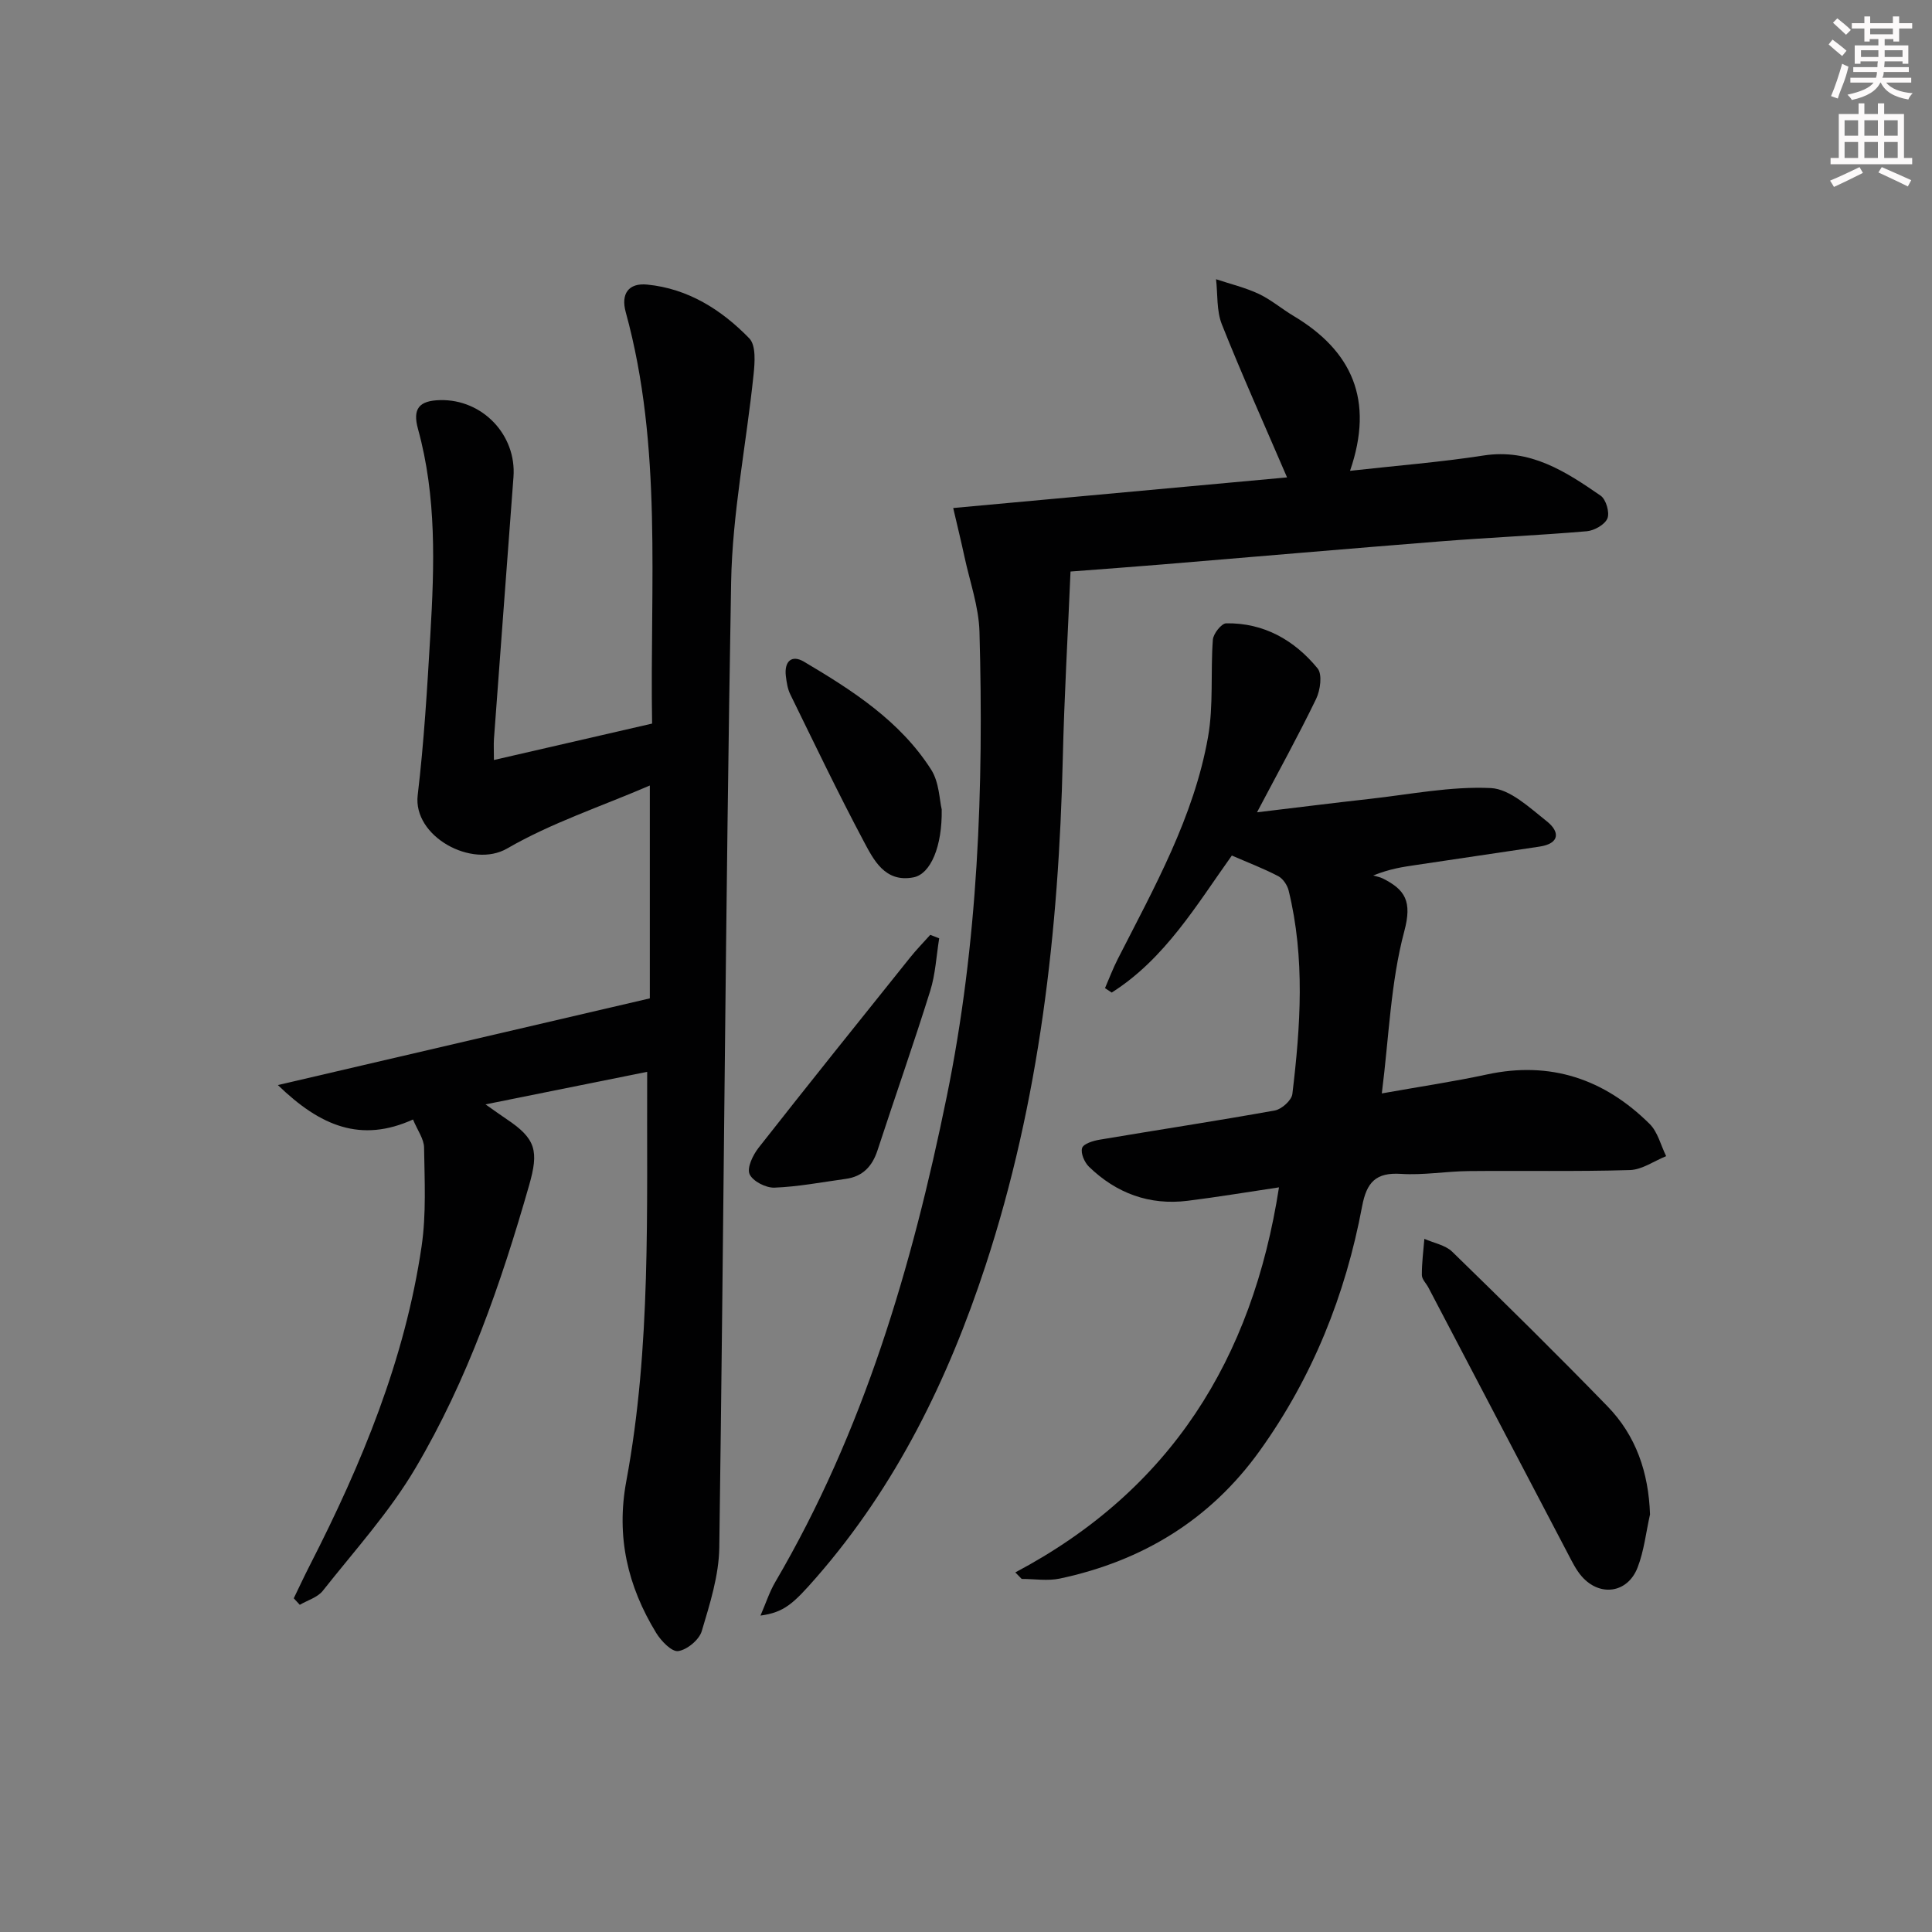 <svg enable-background="new 0 0 400 400" viewBox="0 0 400 400" xmlns="http://www.w3.org/2000/svg"><rect x="0" y="0" width="400" height="400" fill="#808080" stroke="none"/><g fill="#010102"><path d="m134.54 162.63c-10.19 4.39-20.41 7.75-29.52 13.03-7.29 4.23-19.55-2.47-18.54-11.02 1.31-11.03 1.97-22.15 2.62-33.25.84-14.28 1.31-28.56-2.56-42.58-1.15-4.18.2-5.87 4.59-5.97 8.75-.21 15.83 7.21 15.18 15.91-1.35 18.07-2.71 36.14-4.04 54.21-.08 1.14-.01 2.28-.01 4.39 11.18-2.57 21.86-5.03 32.75-7.54-.49-28.71 2.22-57.26-5.46-85.19-1.03-3.75.54-6.08 4.44-5.7 8.48.83 15.4 5.22 21.14 11.13 1.42 1.46 1.15 5.04.88 7.57-1.49 14.34-4.39 28.64-4.64 42.99-1.16 66.59-1.52 133.19-2.45 199.79-.08 5.8-1.95 11.67-3.63 17.31-.54 1.8-3.04 3.87-4.88 4.13-1.34.19-3.54-2.1-4.56-3.77-5.9-9.67-8.32-19.91-6.18-31.42 5.17-27.8 4.2-55.96 4.32-84.74-11.03 2.22-21.65 4.36-33.47 6.74 1.94 1.36 3.13 2.23 4.36 3.05 6.13 4.08 6.69 6.64 4.66 13.73-5.82 20.35-12.75 40.31-23.53 58.54-5.36 9.08-12.6 17.06-19.18 25.39-1.08 1.37-3.15 1.95-4.76 2.9-.42-.45-.84-.9-1.25-1.35 1.12-2.31 2.2-4.64 3.37-6.92 10.71-20.94 19.66-42.54 23.1-65.97.98-6.7.61-13.62.51-20.43-.03-1.8-1.37-3.58-2.29-5.81-10.77 4.88-19.18 1.4-27.98-7.13 26.28-6.13 51.26-11.95 77.01-17.95 0-13.35 0-28.25 0-44.07z"/><path d="m210.21 325.55c32.12-17.01 49.07-44.11 54.59-79.72-6.54.97-12.71 2.01-18.91 2.78-7.91.98-14.76-1.55-20.43-7.05-.94-.91-1.76-2.82-1.42-3.88.29-.89 2.3-1.5 3.63-1.72 12.09-2.04 24.21-3.88 36.28-6.05 1.41-.26 3.47-2.11 3.62-3.41 1.69-14.06 2.65-28.15-.77-42.12-.27-1.12-1.17-2.46-2.15-2.98-3.02-1.58-6.23-2.8-9.61-4.27-7.28 10.19-13.83 21.37-24.87 28.37-.46-.31-.93-.62-1.39-.92.88-2.02 1.65-4.09 2.65-6.04 7.54-14.79 15.75-29.38 18.68-45.95 1.16-6.56.5-13.44 1-20.14.09-1.25 1.78-3.38 2.76-3.4 7.8-.12 14.12 3.48 18.92 9.33 1.02 1.24.57 4.53-.31 6.34-3.67 7.59-7.76 14.98-12.23 23.46 8.39-1 15.87-1.95 23.36-2.78 8.35-.93 16.74-2.63 25.04-2.24 3.99.19 8.05 4.08 11.61 6.89 2.7 2.14 2.74 4.61-1.58 5.24-8.54 1.26-17.07 2.55-25.6 3.81-2.62.39-5.25.75-8.77 2.16.66.2 1.36.31 1.97.61 4.67 2.34 6.11 4.76 4.47 10.91-2.83 10.58-3.17 21.83-4.66 33.6 7.84-1.4 14.84-2.43 21.74-3.92 13.2-2.85 24.35.95 33.72 10.25 1.68 1.67 2.3 4.41 3.41 6.66-2.5 1-4.97 2.8-7.5 2.88-11.14.33-22.3.1-33.45.21-4.65.05-9.32.88-13.93.58-5.22-.34-7.13 1.72-8.07 6.72-3.44 18.33-10.25 35.35-21.18 50.59-10.27 14.32-24.31 22.83-41.38 26.47-2.53.54-5.27.08-7.92.08-.43-.46-.87-.9-1.32-1.35z"/><path d="m221.64 118.33c-.56 13.19-1.3 25.94-1.6 38.69-.84 35.69-4.81 70.9-15.99 104.99-7.74 23.58-18.48 45.57-34.95 64.48-4.9 5.63-6.79 7.33-11.65 8 1.13-2.61 1.86-4.9 3.05-6.93 18.3-31.21 28.31-65.27 35.5-100.45 6.52-31.86 7.69-64.01 6.79-96.32-.15-5.2-2-10.36-3.11-15.53-.67-3.12-1.43-6.22-2.33-10.08 23.62-2.17 46.35-4.25 69.12-6.34-4.75-11.05-9.36-21.28-13.5-31.69-1.12-2.83-.84-6.21-1.2-9.34 2.96.99 6.03 1.72 8.83 3.03 2.53 1.19 4.73 3.08 7.15 4.53 12.16 7.24 16.82 17.44 11.76 32.11 9.73-1.09 18.72-1.79 27.62-3.17 9.68-1.5 17 3.3 24.26 8.31 1.12.77 1.91 3.48 1.41 4.71-.53 1.29-2.73 2.53-4.29 2.66-10.1.86-20.25 1.3-30.36 2.1-19.22 1.52-38.42 3.19-57.63 4.78-5.78.48-11.58.9-18.88 1.46z"/><path d="m341.62 313.54c-.83 3.68-1.23 7.54-2.58 11.01-2.07 5.33-7.85 6.1-11.58 1.8-1.17-1.35-1.99-3.04-2.83-4.65-9.64-18.36-19.26-36.73-28.88-55.1-.46-.88-1.36-1.73-1.37-2.6-.02-2.5.32-5.01.52-7.51 1.95.87 4.34 1.28 5.77 2.67 10.83 10.54 21.6 21.15 32.13 31.99 5.94 6.1 8.52 13.73 8.82 22.39z"/><path d="m194.45 194.27c-.59 3.64-.77 7.41-1.86 10.89-3.46 11.06-7.31 21.99-10.91 33-1.09 3.33-3.07 5.44-6.6 5.92-4.91.67-9.81 1.62-14.74 1.81-1.77.07-4.51-1.34-5.15-2.8-.58-1.32.69-3.95 1.86-5.45 10.37-13.21 20.89-26.31 31.39-39.41 1.3-1.63 2.77-3.12 4.16-4.68.61.24 1.23.48 1.85.72z"/><path d="m194.97 167.57c.13 7.68-2.29 13.4-5.86 14.08-5.92 1.13-8.25-3.64-10.36-7.61-5.29-9.95-10.16-20.14-15.12-30.26-.57-1.15-.77-2.53-.93-3.83-.35-2.96 1.16-4.49 3.76-2.95 10.03 5.94 19.9 12.27 26.33 22.35 1.68 2.64 1.71 6.31 2.18 8.22z"/></g><path d="m378.6 9.2.8-1c.9.7 1.9 1.4 2.9 2.3l-.9 1.1c-1.1-.9-2-1.7-2.8-2.4zm.5 10.7c.9-2.1 1.6-4.3 2.3-6.7.4.2.8.4 1.3.6-.7 3.1-1.5 4.3-2.2 6.6zm.4-15.2.9-.9c1 .8 2 1.6 2.8 2.4l-1 1c-1-.9-1.9-1.8-2.7-2.5zm12.5-1.3h1.2v1.4h2.7v1.1h-2.7v2.7h-1.2v-.5h-1.8v1.3h4.9v3.8h-1.2v-.5h-3.7c0 .4-.1.9-.1 1.2h5.1v1h-5.2c0 .5-.1.9-.3 1.2h6v1h-5.2c1.1 1.3 2.9 2 5.5 2.2-.4.4-.7.8-.9 1.3-2.9-.5-4.8-1.6-5.7-3.5h-.1c-.8 1.7-2.7 2.9-5.9 3.6-.2-.4-.6-.8-.9-1.1 2.8-.6 4.6-1.4 5.4-2.5h-4.8v-1h5.3c.1-.3.2-.7.2-1.2h-4.9v-1h5c0-.4 0-.8.1-1.2h-3.6v.5h-1.2v-3.8h4.9v-1.3h-1.8v.5h-1.1v-2.7h-2.6v-1.1h2.6v-1.4h1.2v1.4h4.7v-1.4zm-6.7 8.4h3.6c0-.4 0-.9 0-1.4h-3.6zm1.9-4.7h4.7v-1.2h-4.7zm6.7 3.3h-3.7v1.4h3.7z" fill="#fcfafa"/><path d="m384.7 21.4h1.3v2.2h2.8v-2.2h1.3v2.2h4.1v9.1h1.7v1.3h-16.9v-1.3h1.7v-9.1h4.1v-2.2zm.3 13.2.7 1.2c-1.8.9-3.8 1.9-6 2.9-.2-.4-.5-.8-.8-1.3 2.4-1 4.4-2 6.1-2.8zm-3.1-6.5h2.8v-3.2h-2.8zm0 4.6h2.8v-3.3h-2.8v3.2zm4.1-4.6h2.8v-3.2h-2.8zm0 4.6h2.8v-3.3h-2.8zm3.6 1.9c2.1.9 4.1 1.8 6.1 2.7l-.7 1.3c-2.2-1.1-4.2-2-6.1-2.9zm3.3-9.7h-2.8v3.2h2.8zm-2.8 7.8h2.8v-3.3h-2.8z" fill="#fcfafa"/></svg>